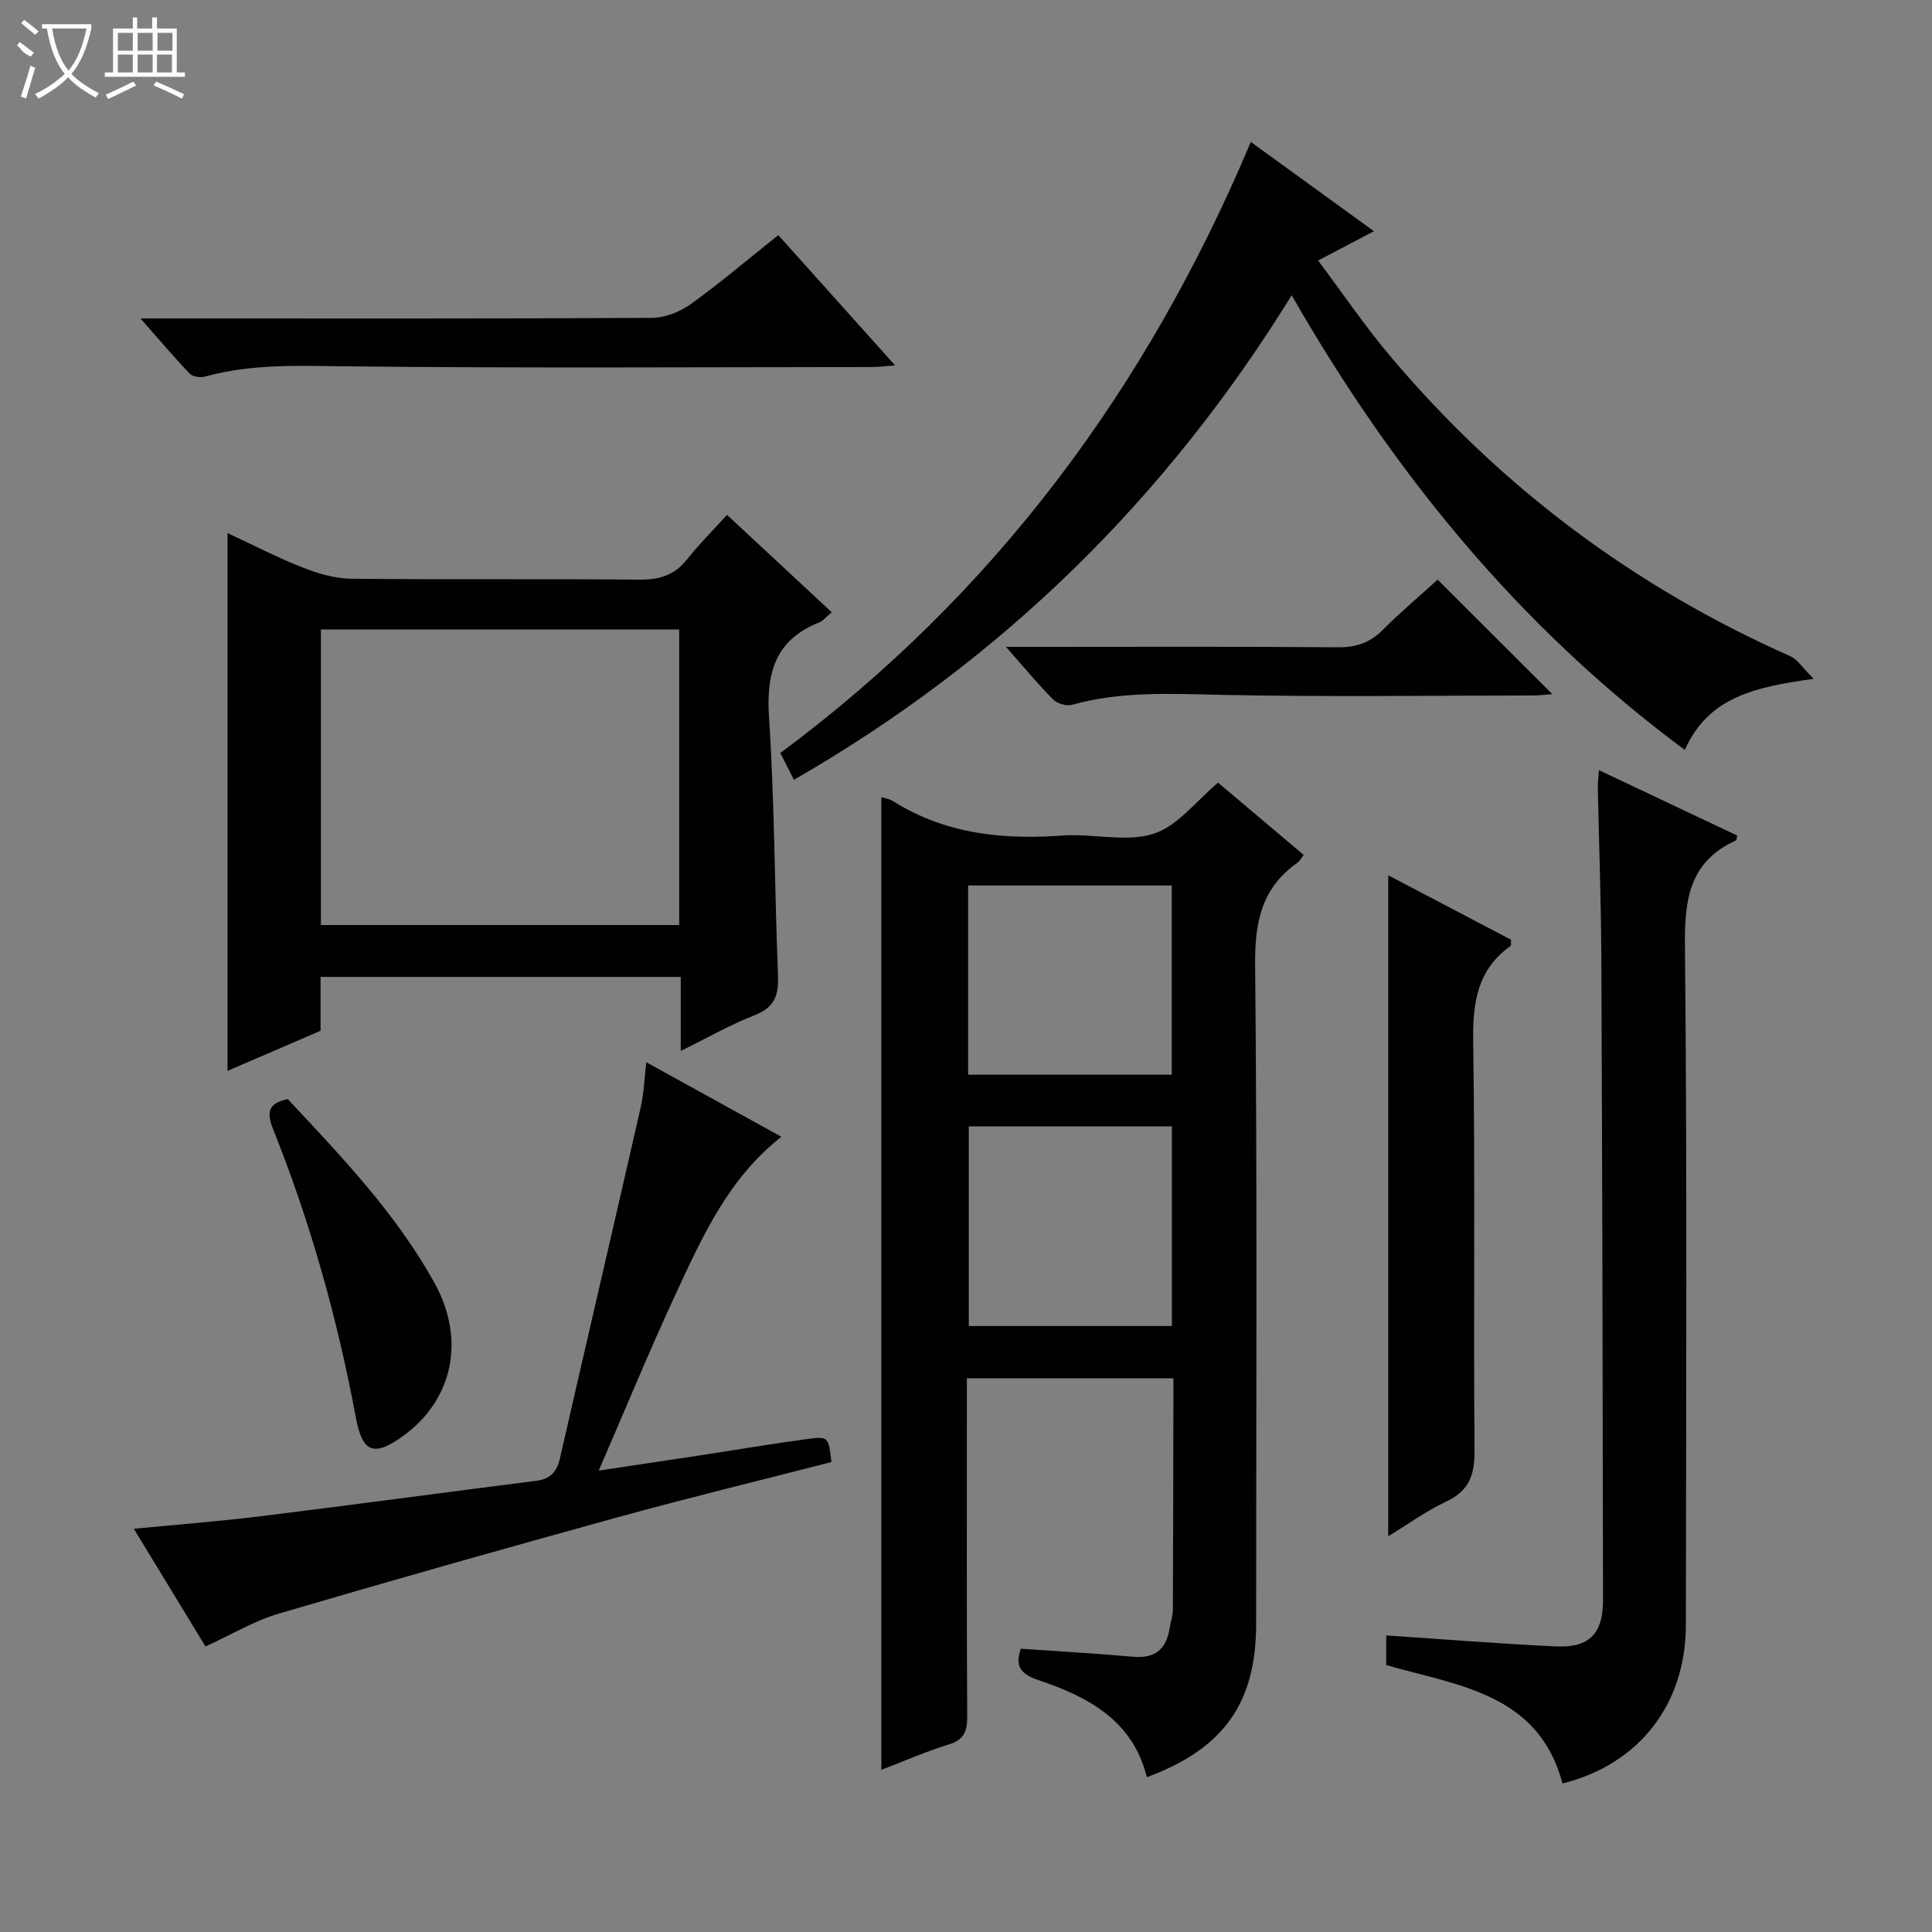 <svg enable-background="new 0 0 400 400" viewBox="0 0 400 400" xmlns="http://www.w3.org/2000/svg"><rect x="0" y="0" width="400" height="400" fill="#808080" stroke="none"/><g fill="#010102"><path d="m182.47 165.03c.86.28 1.71.39 2.37.8 11.07 7 23.28 8.11 35.92 7.1.5-.04 1 0 1.5-.01 5.67 0 11.81 1.37 16.86-.4 4.84-1.7 8.53-6.66 13.07-10.48 5.53 4.67 11.47 9.69 17.72 14.96-.54.69-.81 1.29-1.28 1.61-7.41 5.2-8.86 12.27-8.77 21.1.45 45.49.21 90.99.21 136.48 0 16.37-6.68 25.86-22.63 31.76-2.89-11.76-12.16-16.65-22.48-20.11-3.58-1.2-4.92-2.9-3.6-6.49 7.75.54 15.49.97 23.21 1.66 4.54.4 6.91-1.53 7.59-5.89.21-1.31.66-2.61.67-3.91.07-14.33.08-28.66.11-42.99 0-1.49 0-2.97 0-4.85-14.14 0-28.05 0-42.76 0v5.1c0 21.66-.06 43.33.07 64.99.02 3.12-.74 4.77-3.89 5.74-4.7 1.44-9.22 3.44-13.89 5.23 0-67.34 0-134.08 0-201.4zm18.11 68.18v41.33h42.05c0-13.97 0-27.54 0-41.33-14.06 0-27.84 0-42.05 0zm-.14-10.7h42.16c0-13.34 0-26.25 0-39.18-14.22 0-28.11 0-42.16 0z"/><path d="m172.2 126.76c-1.27 1.06-1.81 1.8-2.54 2.08-9.14 3.62-11.06 10.43-10.44 19.74 1.18 17.73 1.13 35.54 1.86 53.31.17 4.15-.69 6.69-4.86 8.31-5.01 1.94-9.73 4.66-15.28 7.39 0-5.59 0-10.34 0-15.33-25.03 0-49.59 0-74.57 0v11.15c-6.75 2.91-13.22 5.7-19.26 8.3 0-36.95 0-73.77 0-111.33 5.49 2.54 10.47 5.13 15.66 7.16 3.15 1.23 6.63 2.25 9.98 2.28 19.81.21 39.63-.01 59.45.19 4.16.04 7.35-.81 9.99-4.14 2.47-3.11 5.3-5.94 8.33-9.27 7.54 7.03 14.43 13.43 21.68 20.16zm-105.76 64.76h74.18c0-20.66 0-40.9 0-61.2-24.88 0-49.43 0-74.18 0z"/><path d="m258.97 29.39c8.7 6.31 16.75 12.15 25.49 18.48-3.96 2.08-7.27 3.82-11.56 6.07 5.11 6.81 9.72 13.63 15 19.88 22.79 27.01 50.39 47.67 82.72 62.02 1.56.69 2.64 2.49 4.88 4.7-12 1.69-21.79 3.69-26.68 14.73-34.25-25.41-60.32-57.36-81.39-94.14-25.97 42.03-59.94 75.52-103.06 100.32-1.05-2.07-1.91-3.77-2.81-5.55 44.42-32.96 75.91-75.48 97.41-126.51z"/><path d="m331.04 159.45c9.87 4.67 19.26 9.11 28.64 13.55-.14.51-.14.95-.31 1.02-9.45 4.31-10.61 11.96-10.52 21.54.46 46.96.24 93.93.19 140.9-.02 16.43-9.7 28.83-25.54 32.79-4.95-18.66-21.59-20.23-36.49-24.51 0-2.11 0-4.06 0-6.14 11.8.78 23.47 1.73 35.16 2.27 6.85.32 9.73-2.62 9.72-9.57-.06-44.3-.15-88.6-.35-132.9-.05-11.81-.49-23.61-.73-35.42-.01-.92.12-1.86.23-3.53z"/><path d="m42.54 340.88c-4.79-7.87-9.69-15.92-14.83-24.36 9.19-.9 17.87-1.56 26.5-2.63 18.95-2.34 37.88-4.9 56.82-7.31 2.85-.36 4.25-1.8 4.89-4.6 5.54-24.25 11.2-48.46 16.73-72.71.65-2.83.74-5.8 1.16-9.34 9.71 5.35 18.7 10.31 27.97 15.43-11.02 8.65-16.4 20.74-21.92 32.63-5.37 11.57-10.22 23.38-15.9 36.48 7.78-1.17 14.2-2.12 20.63-3.1 7.54-1.15 15.07-2.43 22.63-3.45 4.29-.58 4.32-.4 4.92 4.78-14.67 3.78-29.46 7.36-44.12 11.4-23.51 6.48-46.97 13.12-70.36 20-5.03 1.49-9.66 4.29-15.12 6.78z"/><path d="m287.42 181.22c8.66 4.55 17.11 8.98 25.42 13.34-.04.71.06 1.18-.09 1.29-7.01 4.99-7.87 11.92-7.74 20.02.43 28.12.04 56.25.28 84.37.04 5.05-1.05 8.38-5.84 10.63-4.14 1.94-7.9 4.68-12.03 7.19 0-45.73 0-90.97 0-136.84z"/><path d="m161.14 48.68c8.12 9.06 15.88 17.71 24.18 26.97-2.04.15-3.42.34-4.8.34-36.15.02-72.3.25-108.45-.14-10.01-.11-19.88-.59-29.64 2.12-.94.26-2.52.05-3.13-.59-3.28-3.43-6.35-7.06-10.22-11.45h6.45c33.15 0 66.3.07 99.45-.12 2.7-.02 5.78-1.23 8.01-2.83 6.07-4.36 11.77-9.22 18.15-14.3z"/><path d="m297.65 120.01c8.07 8.06 15.81 15.79 23.73 23.7-1.18.09-2.56.27-3.93.28-21.46.02-42.93.32-64.39-.12-10.48-.22-20.85-.82-31.1 2.05-1.15.32-3.08-.25-3.93-1.11-3.13-3.14-5.96-6.59-9.75-10.88h6.27c20.8 0 41.59-.09 62.39.08 3.76.03 6.63-.88 9.29-3.55 3.74-3.73 7.79-7.15 11.42-10.45z"/><path d="m59.58 227.56c11.03 11.79 22.32 23.57 30.32 37.94 6.59 11.85 3.88 24.36-6.46 31.82-6.04 4.36-8.41 3.45-9.77-3.85-3.8-20.45-9.41-40.39-17.13-59.7-1.34-3.37-1.13-5.36 3.04-6.21z"/></g><path d="m6.4 11.7c-2-.8-1.9-1.6-2.9-2.3l.6-.7c.9.7 1.9 1.4 2.9 2.2zm-2.1 8.3c.7-2.1 1.4-4.2 2-6.4.2.1.6.3 1 .4-.7 2.3-1.3 4.4-1.9 6.4zm3-12.8c-1.1-.9-2.1-1.7-2.9-2.4l.6-.7c1 .8 2 1.5 3 2.4zm1.4-1.3v-.9h10.2v.9c-.9 4.2-2.3 7.3-4.1 9.4 1.3 1.4 3.2 2.7 5.7 4-.2.2-.4.5-.7.9-2.5-1.4-4.4-2.7-5.7-4.2-1.4 1.5-3.5 3-6.1 4.4 0 0 0 0-.1-.1-.3-.4-.5-.7-.7-.8 2.7-1.3 4.7-2.8 6.2-4.2-1.8-2.2-3-5.3-3.7-9.4zm9.2 0h-7.1c.6 3.8 1.7 6.7 3.4 8.7 1.7-2 2.9-4.8 3.7-8.7z" fill="#fbfcfa"/><path d="m31.6 3.6h.9v2.3h4.1v9.1h1.7v.9h-16.6v-.9h1.7v-9.1h4.1v-2.3h.9v2.3h3.1v-2.3zm-4 13.3.6.8c-1.9.9-3.8 1.9-5.8 2.8-.2-.3-.3-.6-.5-.9 2-.9 3.9-1.8 5.7-2.7zm-3.2-10.1v3.7h3.1v-3.7zm0 4.5v3.7h3.1v-3.7zm4.1-4.5v3.7h3.1v-3.7zm0 4.5v3.7h3.1v-3.7zm9.1 9.1c-2.1-1.1-4.1-2-5.8-2.7l.5-.8c2.2.9 4.1 1.8 5.8 2.6l-.4.9zm-1.9-13.6h-3.1v3.7h3.1zm-3.2 4.5v3.7h3.1v-3.7z" fill="#fbfcfa"/></svg>